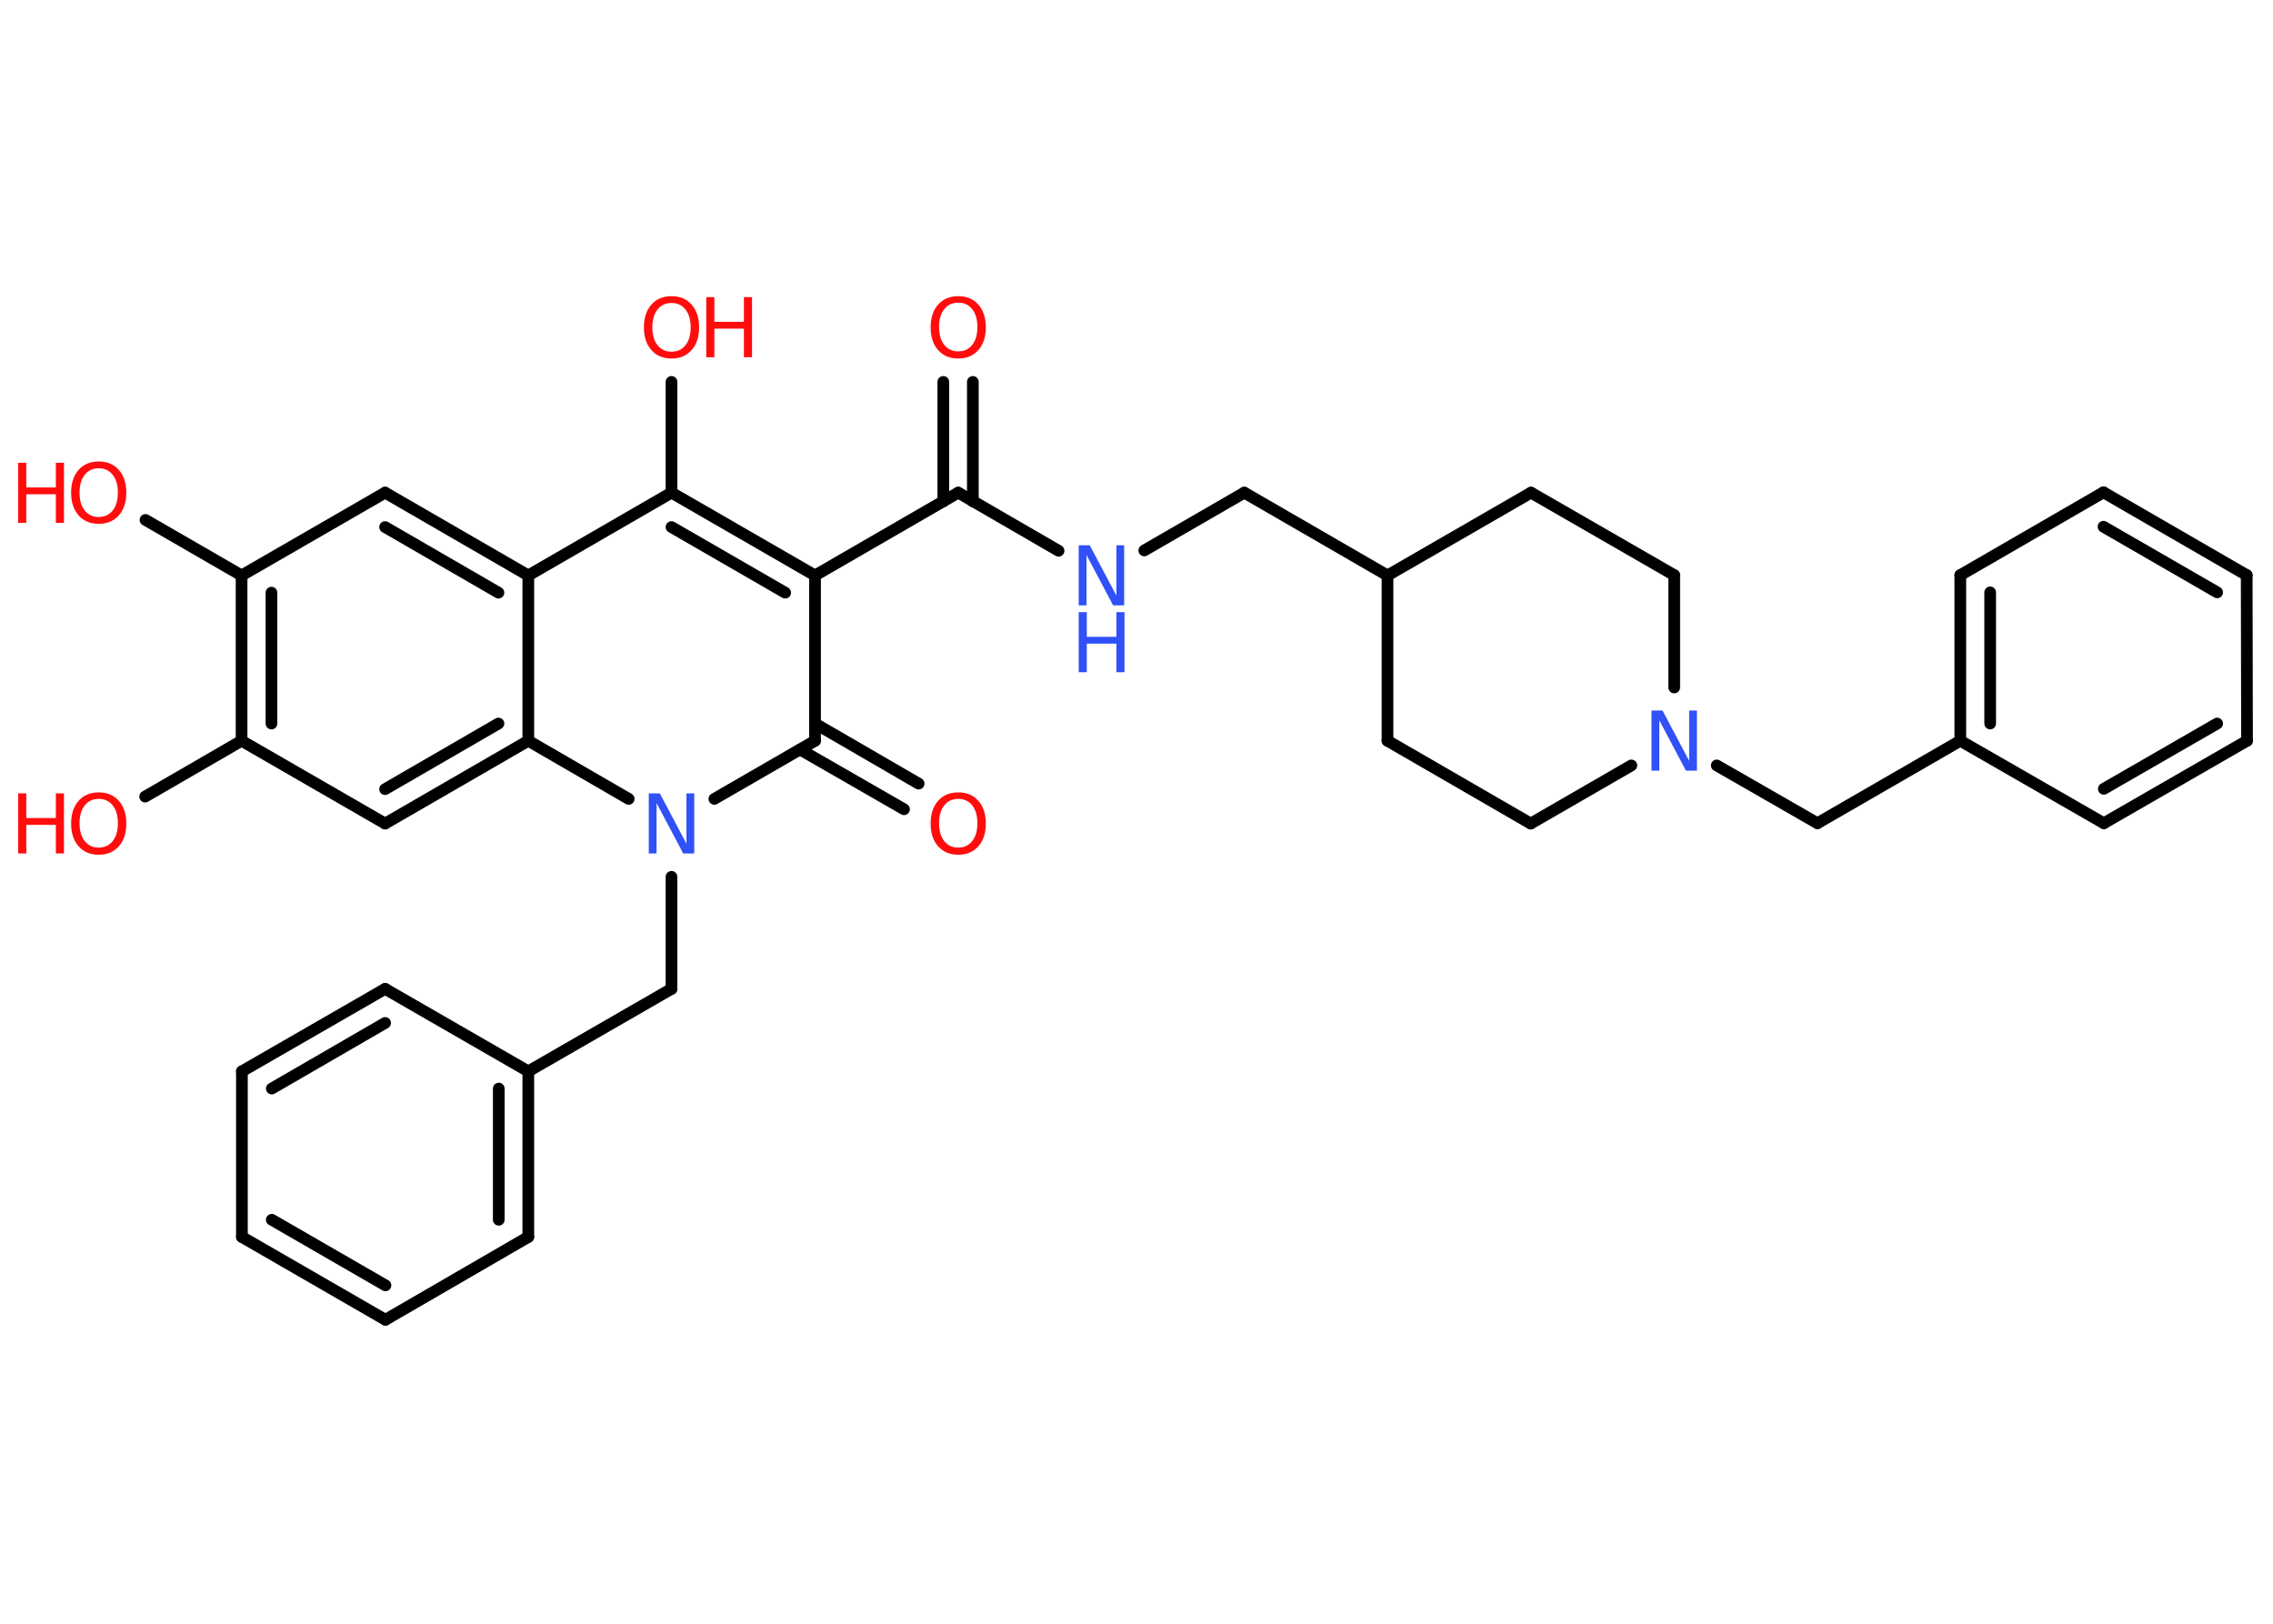 <?xml version='1.0' encoding='UTF-8'?>
<!DOCTYPE svg PUBLIC "-//W3C//DTD SVG 1.1//EN" "http://www.w3.org/Graphics/SVG/1.1/DTD/svg11.dtd">
<svg version='1.2' xmlns='http://www.w3.org/2000/svg' xmlns:xlink='http://www.w3.org/1999/xlink' width='70.0mm' height='50.0mm' viewBox='0 0 70.0 50.0'>
  <desc>Generated by the Chemistry Development Kit (http://github.com/cdk)</desc>
  <g stroke-linecap='round' stroke-linejoin='round' stroke='#000000' stroke-width='.36' fill='#FF0D0D'>
    <rect x='.0' y='.0' width='70.0' height='50.0' fill='#FFFFFF' stroke='none'/>
    <g id='mol1' class='mol'>
      <g id='mol1bnd1' class='bond'>
        <line x1='29.96' y1='11.76' x2='29.96' y2='15.44'/>
        <line x1='29.05' y1='11.76' x2='29.05' y2='15.44'/>
      </g>
      <line id='mol1bnd2' class='bond' x1='29.51' y1='15.17' x2='32.6' y2='16.96'/>
      <line id='mol1bnd3' class='bond' x1='35.24' y1='16.95' x2='38.32' y2='15.17'/>
      <line id='mol1bnd4' class='bond' x1='38.32' y1='15.17' x2='42.73' y2='17.72'/>
      <line id='mol1bnd5' class='bond' x1='42.73' y1='17.72' x2='42.73' y2='22.81'/>
      <line id='mol1bnd6' class='bond' x1='42.73' y1='22.81' x2='47.14' y2='25.36'/>
      <line id='mol1bnd7' class='bond' x1='47.14' y1='25.36' x2='50.24' y2='23.57'/>
      <line id='mol1bnd8' class='bond' x1='52.87' y1='23.57' x2='55.97' y2='25.35'/>
      <line id='mol1bnd9' class='bond' x1='55.97' y1='25.35' x2='60.37' y2='22.81'/>
      <g id='mol1bnd10' class='bond'>
        <line x1='60.37' y1='17.71' x2='60.37' y2='22.81'/>
        <line x1='61.29' y1='18.24' x2='61.29' y2='22.28'/>
      </g>
      <line id='mol1bnd11' class='bond' x1='60.37' y1='17.71' x2='64.78' y2='15.16'/>
      <g id='mol1bnd12' class='bond'>
        <line x1='69.19' y1='17.71' x2='64.78' y2='15.16'/>
        <line x1='68.28' y1='18.24' x2='64.78' y2='16.22'/>
      </g>
      <line id='mol1bnd13' class='bond' x1='69.19' y1='17.71' x2='69.2' y2='22.81'/>
      <g id='mol1bnd14' class='bond'>
        <line x1='64.79' y1='25.35' x2='69.2' y2='22.81'/>
        <line x1='64.79' y1='24.29' x2='68.28' y2='22.28'/>
      </g>
      <line id='mol1bnd15' class='bond' x1='60.37' y1='22.81' x2='64.79' y2='25.35'/>
      <line id='mol1bnd16' class='bond' x1='51.56' y1='21.17' x2='51.56' y2='17.71'/>
      <line id='mol1bnd17' class='bond' x1='51.56' y1='17.71' x2='47.15' y2='15.17'/>
      <line id='mol1bnd18' class='bond' x1='42.73' y1='17.72' x2='47.15' y2='15.17'/>
      <line id='mol1bnd19' class='bond' x1='29.51' y1='15.17' x2='25.1' y2='17.72'/>
      <g id='mol1bnd20' class='bond'>
        <line x1='25.1' y1='17.72' x2='20.68' y2='15.17'/>
        <line x1='24.18' y1='18.25' x2='20.68' y2='16.23'/>
      </g>
      <line id='mol1bnd21' class='bond' x1='20.68' y1='15.17' x2='20.68' y2='11.76'/>
      <line id='mol1bnd22' class='bond' x1='20.68' y1='15.17' x2='16.27' y2='17.72'/>
      <g id='mol1bnd23' class='bond'>
        <line x1='16.27' y1='17.72' x2='11.86' y2='15.17'/>
        <line x1='15.35' y1='18.25' x2='11.86' y2='16.23'/>
      </g>
      <line id='mol1bnd24' class='bond' x1='11.86' y1='15.17' x2='7.44' y2='17.72'/>
      <line id='mol1bnd25' class='bond' x1='7.44' y1='17.72' x2='4.48' y2='16.01'/>
      <g id='mol1bnd26' class='bond'>
        <line x1='7.44' y1='17.72' x2='7.44' y2='22.81'/>
        <line x1='8.36' y1='18.25' x2='8.36' y2='22.28'/>
      </g>
      <line id='mol1bnd27' class='bond' x1='7.44' y1='22.81' x2='4.47' y2='24.53'/>
      <line id='mol1bnd28' class='bond' x1='7.44' y1='22.81' x2='11.86' y2='25.36'/>
      <g id='mol1bnd29' class='bond'>
        <line x1='11.86' y1='25.36' x2='16.27' y2='22.81'/>
        <line x1='11.86' y1='24.3' x2='15.35' y2='22.28'/>
      </g>
      <line id='mol1bnd30' class='bond' x1='16.27' y1='17.72' x2='16.27' y2='22.81'/>
      <line id='mol1bnd31' class='bond' x1='16.27' y1='22.81' x2='19.36' y2='24.6'/>
      <line id='mol1bnd32' class='bond' x1='20.68' y1='27.0' x2='20.68' y2='30.45'/>
      <line id='mol1bnd33' class='bond' x1='20.68' y1='30.45' x2='16.27' y2='32.99'/>
      <g id='mol1bnd34' class='bond'>
        <line x1='16.27' y1='38.09' x2='16.27' y2='32.99'/>
        <line x1='15.36' y1='37.56' x2='15.36' y2='33.52'/>
      </g>
      <line id='mol1bnd35' class='bond' x1='16.27' y1='38.09' x2='11.87' y2='40.64'/>
      <g id='mol1bnd36' class='bond'>
        <line x1='7.45' y1='38.09' x2='11.87' y2='40.64'/>
        <line x1='8.37' y1='37.56' x2='11.87' y2='39.58'/>
      </g>
      <line id='mol1bnd37' class='bond' x1='7.45' y1='38.09' x2='7.45' y2='32.99'/>
      <g id='mol1bnd38' class='bond'>
        <line x1='11.86' y1='30.45' x2='7.45' y2='32.99'/>
        <line x1='11.86' y1='31.5' x2='8.37' y2='33.52'/>
      </g>
      <line id='mol1bnd39' class='bond' x1='16.27' y1='32.99' x2='11.86' y2='30.45'/>
      <line id='mol1bnd40' class='bond' x1='22.0' y1='24.6' x2='25.1' y2='22.81'/>
      <line id='mol1bnd41' class='bond' x1='25.1' y1='17.72' x2='25.1' y2='22.81'/>
      <g id='mol1bnd42' class='bond'>
        <line x1='25.1' y1='22.28' x2='28.29' y2='24.13'/>
        <line x1='24.64' y1='23.08' x2='27.84' y2='24.92'/>
      </g>
      <path id='mol1atm1' class='atom' d='M29.51 9.32q-.27 .0 -.43 .2q-.16 .2 -.16 .55q.0 .35 .16 .55q.16 .2 .43 .2q.27 .0 .43 -.2q.16 -.2 .16 -.55q.0 -.35 -.16 -.55q-.16 -.2 -.43 -.2zM29.51 9.12q.39 .0 .62 .26q.23 .26 .23 .7q.0 .44 -.23 .7q-.23 .26 -.62 .26q-.39 .0 -.62 -.26q-.23 -.26 -.23 -.7q.0 -.44 .23 -.7q.23 -.26 .62 -.26z' stroke='none'/>
      <g id='mol1atm3' class='atom'>
        <path d='M33.22 16.79h.34l.82 1.55v-1.55h.24v1.85h-.34l-.82 -1.55v1.55h-.24v-1.85z' stroke='none' fill='#3050F8'/>
        <path d='M33.22 18.85h.25v.76h.91v-.76h.25v1.85h-.25v-.88h-.91v.88h-.25v-1.85z' stroke='none' fill='#3050F8'/>
      </g>
      <path id='mol1atm8' class='atom' d='M50.86 21.88h.34l.82 1.55v-1.55h.24v1.85h-.34l-.82 -1.55v1.55h-.24v-1.85z' stroke='none' fill='#3050F8'/>
      <g id='mol1atm20' class='atom'>
        <path d='M20.68 9.33q-.27 .0 -.43 .2q-.16 .2 -.16 .55q.0 .35 .16 .55q.16 .2 .43 .2q.27 .0 .43 -.2q.16 -.2 .16 -.55q.0 -.35 -.16 -.55q-.16 -.2 -.43 -.2zM20.68 9.12q.39 .0 .62 .26q.23 .26 .23 .7q.0 .44 -.23 .7q-.23 .26 -.62 .26q-.39 .0 -.62 -.26q-.23 -.26 -.23 -.7q.0 -.44 .23 -.7q.23 -.26 .62 -.26z' stroke='none'/>
        <path d='M21.75 9.15h.25v.76h.91v-.76h.25v1.85h-.25v-.88h-.91v.88h-.25v-1.85z' stroke='none'/>
      </g>
      <g id='mol1atm24' class='atom'>
        <path d='M3.04 14.42q-.27 .0 -.43 .2q-.16 .2 -.16 .55q.0 .35 .16 .55q.16 .2 .43 .2q.27 .0 .43 -.2q.16 -.2 .16 -.55q.0 -.35 -.16 -.55q-.16 -.2 -.43 -.2zM3.04 14.21q.39 .0 .62 .26q.23 .26 .23 .7q.0 .44 -.23 .7q-.23 .26 -.62 .26q-.39 .0 -.62 -.26q-.23 -.26 -.23 -.7q.0 -.44 .23 -.7q.23 -.26 .62 -.26z' stroke='none'/>
        <path d='M.56 14.25h.25v.76h.91v-.76h.25v1.85h-.25v-.88h-.91v.88h-.25v-1.85z' stroke='none'/>
      </g>
      <g id='mol1atm26' class='atom'>
        <path d='M3.04 24.6q-.27 .0 -.43 .2q-.16 .2 -.16 .55q.0 .35 .16 .55q.16 .2 .43 .2q.27 .0 .43 -.2q.16 -.2 .16 -.55q.0 -.35 -.16 -.55q-.16 -.2 -.43 -.2zM3.04 24.4q.39 .0 .62 .26q.23 .26 .23 .7q.0 .44 -.23 .7q-.23 .26 -.62 .26q-.39 .0 -.62 -.26q-.23 -.26 -.23 -.7q.0 -.44 .23 -.7q.23 -.26 .62 -.26z' stroke='none'/>
        <path d='M.56 24.43h.25v.76h.91v-.76h.25v1.85h-.25v-.88h-.91v.88h-.25v-1.85z' stroke='none'/>
      </g>
      <path id='mol1atm29' class='atom' d='M19.98 24.43h.34l.82 1.55v-1.55h.24v1.85h-.34l-.82 -1.55v1.55h-.24v-1.85z' stroke='none' fill='#3050F8'/>
      <path id='mol1atm38' class='atom' d='M29.51 24.6q-.27 .0 -.43 .2q-.16 .2 -.16 .55q.0 .35 .16 .55q.16 .2 .43 .2q.27 .0 .43 -.2q.16 -.2 .16 -.55q.0 -.35 -.16 -.55q-.16 -.2 -.43 -.2zM29.51 24.4q.39 .0 .62 .26q.23 .26 .23 .7q.0 .44 -.23 .7q-.23 .26 -.62 .26q-.39 .0 -.62 -.26q-.23 -.26 -.23 -.7q.0 -.44 .23 -.7q.23 -.26 .62 -.26z' stroke='none'/>
    </g>
  </g>
</svg>
